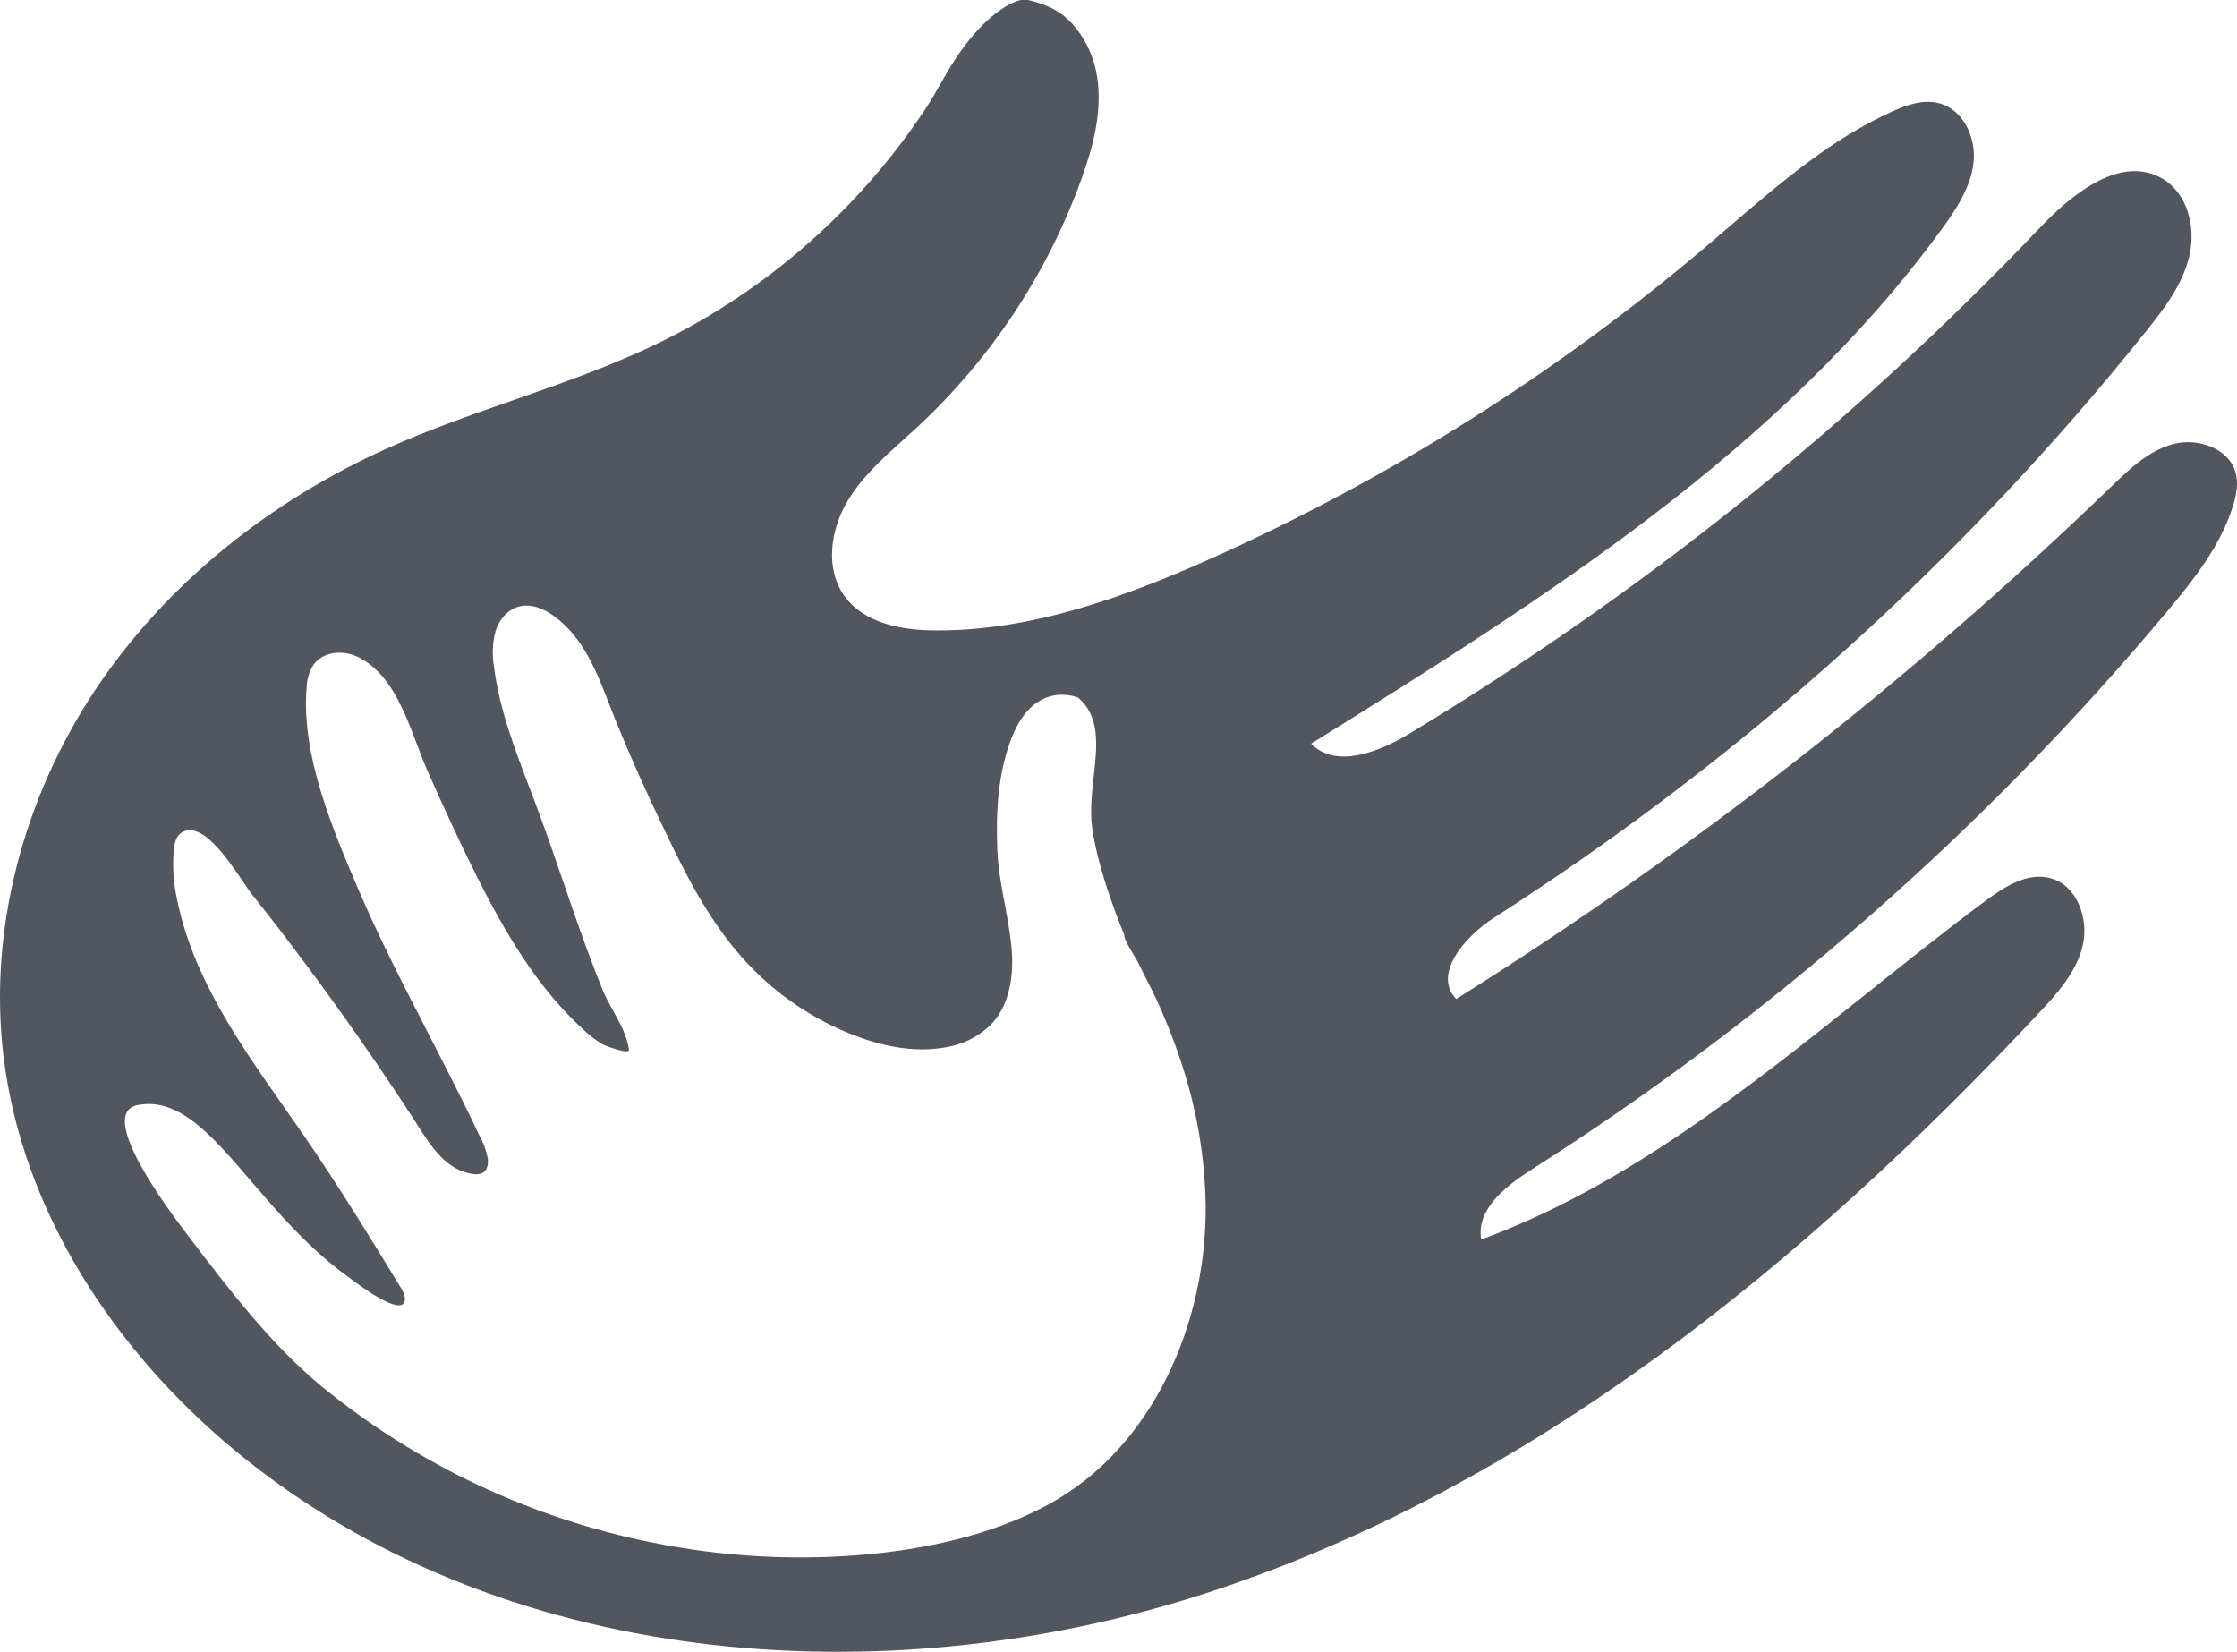 <svg width="65" height="48" viewBox="0 0 65 48" fill="none" xmlns="http://www.w3.org/2000/svg">
<g opacity="0.98">
<path fill-rule="evenodd" clip-rule="evenodd" d="M27.745 1.737C28.798 0.136 29.662 0.001 29.662 0.001L29.83 -0.01C30.392 0.119 30.834 0.306 31.22 0.762C31.57 1.185 31.799 1.695 31.88 2.238C32.033 3.224 31.772 4.228 31.435 5.168C30.443 7.933 28.8 10.419 26.645 12.417C26.513 12.539 26.379 12.66 26.244 12.781C25.645 13.321 25.042 13.863 24.63 14.552C24.125 15.394 23.967 16.538 24.547 17.329C25.128 18.121 26.223 18.316 27.205 18.316C29.994 18.326 32.686 17.348 35.234 16.207C40.388 13.892 45.192 10.867 49.506 7.22C49.752 7.012 49.996 6.802 50.242 6.591C51.717 5.323 53.203 4.047 54.966 3.245C55.401 3.047 55.885 2.877 56.348 3C57.048 3.185 57.426 4.006 57.344 4.724C57.262 5.443 56.844 6.075 56.418 6.66C51.746 13.071 44.834 17.417 38.096 21.606C38.818 22.338 40.049 21.856 40.931 21.326C47.683 17.263 53.857 12.31 59.288 6.601C60.238 5.601 61.645 4.491 62.835 5.191C63.567 5.621 63.809 6.61 63.615 7.436C63.422 8.263 62.888 8.963 62.358 9.625C57.016 16.297 50.619 22.05 43.418 26.658C42.574 27.198 41.617 28.298 42.312 29.024C49.155 24.737 55.532 19.749 61.341 14.142L61.351 14.132C61.884 13.62 62.439 13.087 63.151 12.9C63.868 12.711 64.775 13.028 64.962 13.743C65.045 14.056 64.98 14.388 64.884 14.696C64.525 15.849 63.755 16.825 62.981 17.751C57.689 24.082 51.451 29.56 44.487 33.99C43.743 34.465 42.885 35.143 43.04 36.013C47.221 34.468 50.736 31.662 54.245 28.86C55.386 27.95 56.526 27.04 57.688 26.174C58.244 25.761 58.912 25.334 59.581 25.514C60.347 25.722 60.695 26.678 60.521 27.452C60.347 28.225 59.79 28.849 59.247 29.427C52.465 36.673 44.519 43.198 35.08 46.275C25.641 49.351 14.492 48.472 6.839 42.151C3.335 39.256 0.641 35.192 0.101 30.678C-0.342 26.979 0.698 23.162 2.757 20.062C4.816 16.962 7.851 14.554 11.249 13.027C12.443 12.491 13.68 12.058 14.916 11.626C16.358 11.122 17.799 10.618 19.17 9.949C20.726 9.188 22.173 8.223 23.473 7.079C24.351 6.307 25.159 5.459 25.887 4.544C26.251 4.086 26.594 3.614 26.916 3.126C27.062 2.903 27.194 2.671 27.326 2.439C27.461 2.201 27.596 1.964 27.745 1.737ZM29.41 21.4C30.088 19.723 31.328 20.269 31.328 20.269C31.973 20.816 31.879 21.662 31.78 22.558C31.725 23.054 31.668 23.565 31.735 24.049C31.921 25.406 32.661 27.142 32.661 27.142C32.661 27.282 32.813 27.533 32.941 27.744C33.003 27.845 33.059 27.938 33.089 28.003C33.164 28.165 33.246 28.325 33.328 28.484C33.408 28.638 33.487 28.792 33.56 28.948C33.855 29.578 34.111 30.225 34.328 30.887C34.773 32.223 35.01 33.619 35.032 35.027C35.061 38.406 33.522 42.062 30.443 43.722C28.791 44.612 26.853 45.022 25 45.177C22.983 45.341 20.954 45.22 18.971 44.819C15.453 44.119 12.159 42.569 9.378 40.305C7.885 39.078 6.654 37.462 5.489 35.931L5.482 35.922C5.466 35.901 5.445 35.872 5.417 35.836C4.941 35.208 2.773 32.348 4 32.106C5.2 31.872 6.15 32.979 7.314 34.336C8.094 35.245 8.971 36.267 10.083 37.072C10.097 37.082 10.117 37.097 10.144 37.117C10.46 37.355 11.621 38.225 11.754 37.816C11.797 37.674 11.716 37.526 11.639 37.399C10.752 35.947 9.863 34.496 8.899 33.093C8.693 32.792 8.483 32.492 8.272 32.191C6.946 30.301 5.6 28.381 5.147 26.136C5.037 25.649 5.006 25.148 5.054 24.651C5.076 24.477 5.126 24.282 5.279 24.188C5.857 23.828 6.627 24.969 7.062 25.615C7.158 25.757 7.238 25.875 7.295 25.948C7.853 26.649 8.399 27.36 8.934 28.08C9.993 29.502 11.005 30.955 11.972 32.439C12.019 32.511 12.067 32.586 12.116 32.663C12.512 33.29 12.972 34.017 13.754 34.109C13.851 34.128 13.95 34.114 14.037 34.069C14.166 33.986 14.192 33.808 14.174 33.657C14.127 33.417 14.041 33.185 13.92 32.972C13.633 32.362 13.332 31.759 13.026 31.159C12.835 30.782 12.642 30.407 12.449 30.032C11.73 28.636 11.011 27.239 10.393 25.795C9.646 24.041 8.753 21.93 8.909 19.99C8.912 19.747 8.984 19.51 9.115 19.306C9.388 18.931 9.953 18.881 10.371 19.074C11.317 19.512 11.742 20.638 12.117 21.63C12.216 21.893 12.312 22.147 12.413 22.375C12.87 23.41 13.341 24.439 13.848 25.45C14.389 26.525 14.976 27.585 15.708 28.544C16.063 29.014 16.458 29.452 16.888 29.854C17.079 30.044 17.291 30.21 17.522 30.348C17.562 30.371 18.296 30.657 18.275 30.494C18.223 30.102 18.019 29.733 17.818 29.37C17.706 29.167 17.596 28.967 17.513 28.765C17.274 28.18 17.055 27.589 16.843 26.994C16.68 26.534 16.521 26.072 16.363 25.611C16.117 24.896 15.871 24.181 15.607 23.473C15.534 23.276 15.459 23.08 15.384 22.884C14.947 21.738 14.508 20.588 14.354 19.375C14.295 19.032 14.309 18.68 14.396 18.343C14.5 18.011 14.741 17.71 15.085 17.62C15.429 17.531 15.794 17.681 16.082 17.888C16.944 18.505 17.337 19.517 17.709 20.476C17.763 20.613 17.816 20.749 17.869 20.882C18.379 22.146 18.951 23.384 19.547 24.611C20.131 25.813 20.791 26.997 21.71 27.981C22.575 28.905 23.637 29.622 24.818 30.079C25.65 30.398 26.557 30.586 27.436 30.434C27.941 30.363 28.411 30.136 28.779 29.783C29.357 29.198 29.472 28.29 29.386 27.468C29.344 27.068 29.271 26.674 29.198 26.28C29.099 25.747 29 25.216 28.978 24.67C28.936 23.582 28.999 22.421 29.41 21.4Z" fill="#4E535C"/>
</g>
</svg>
